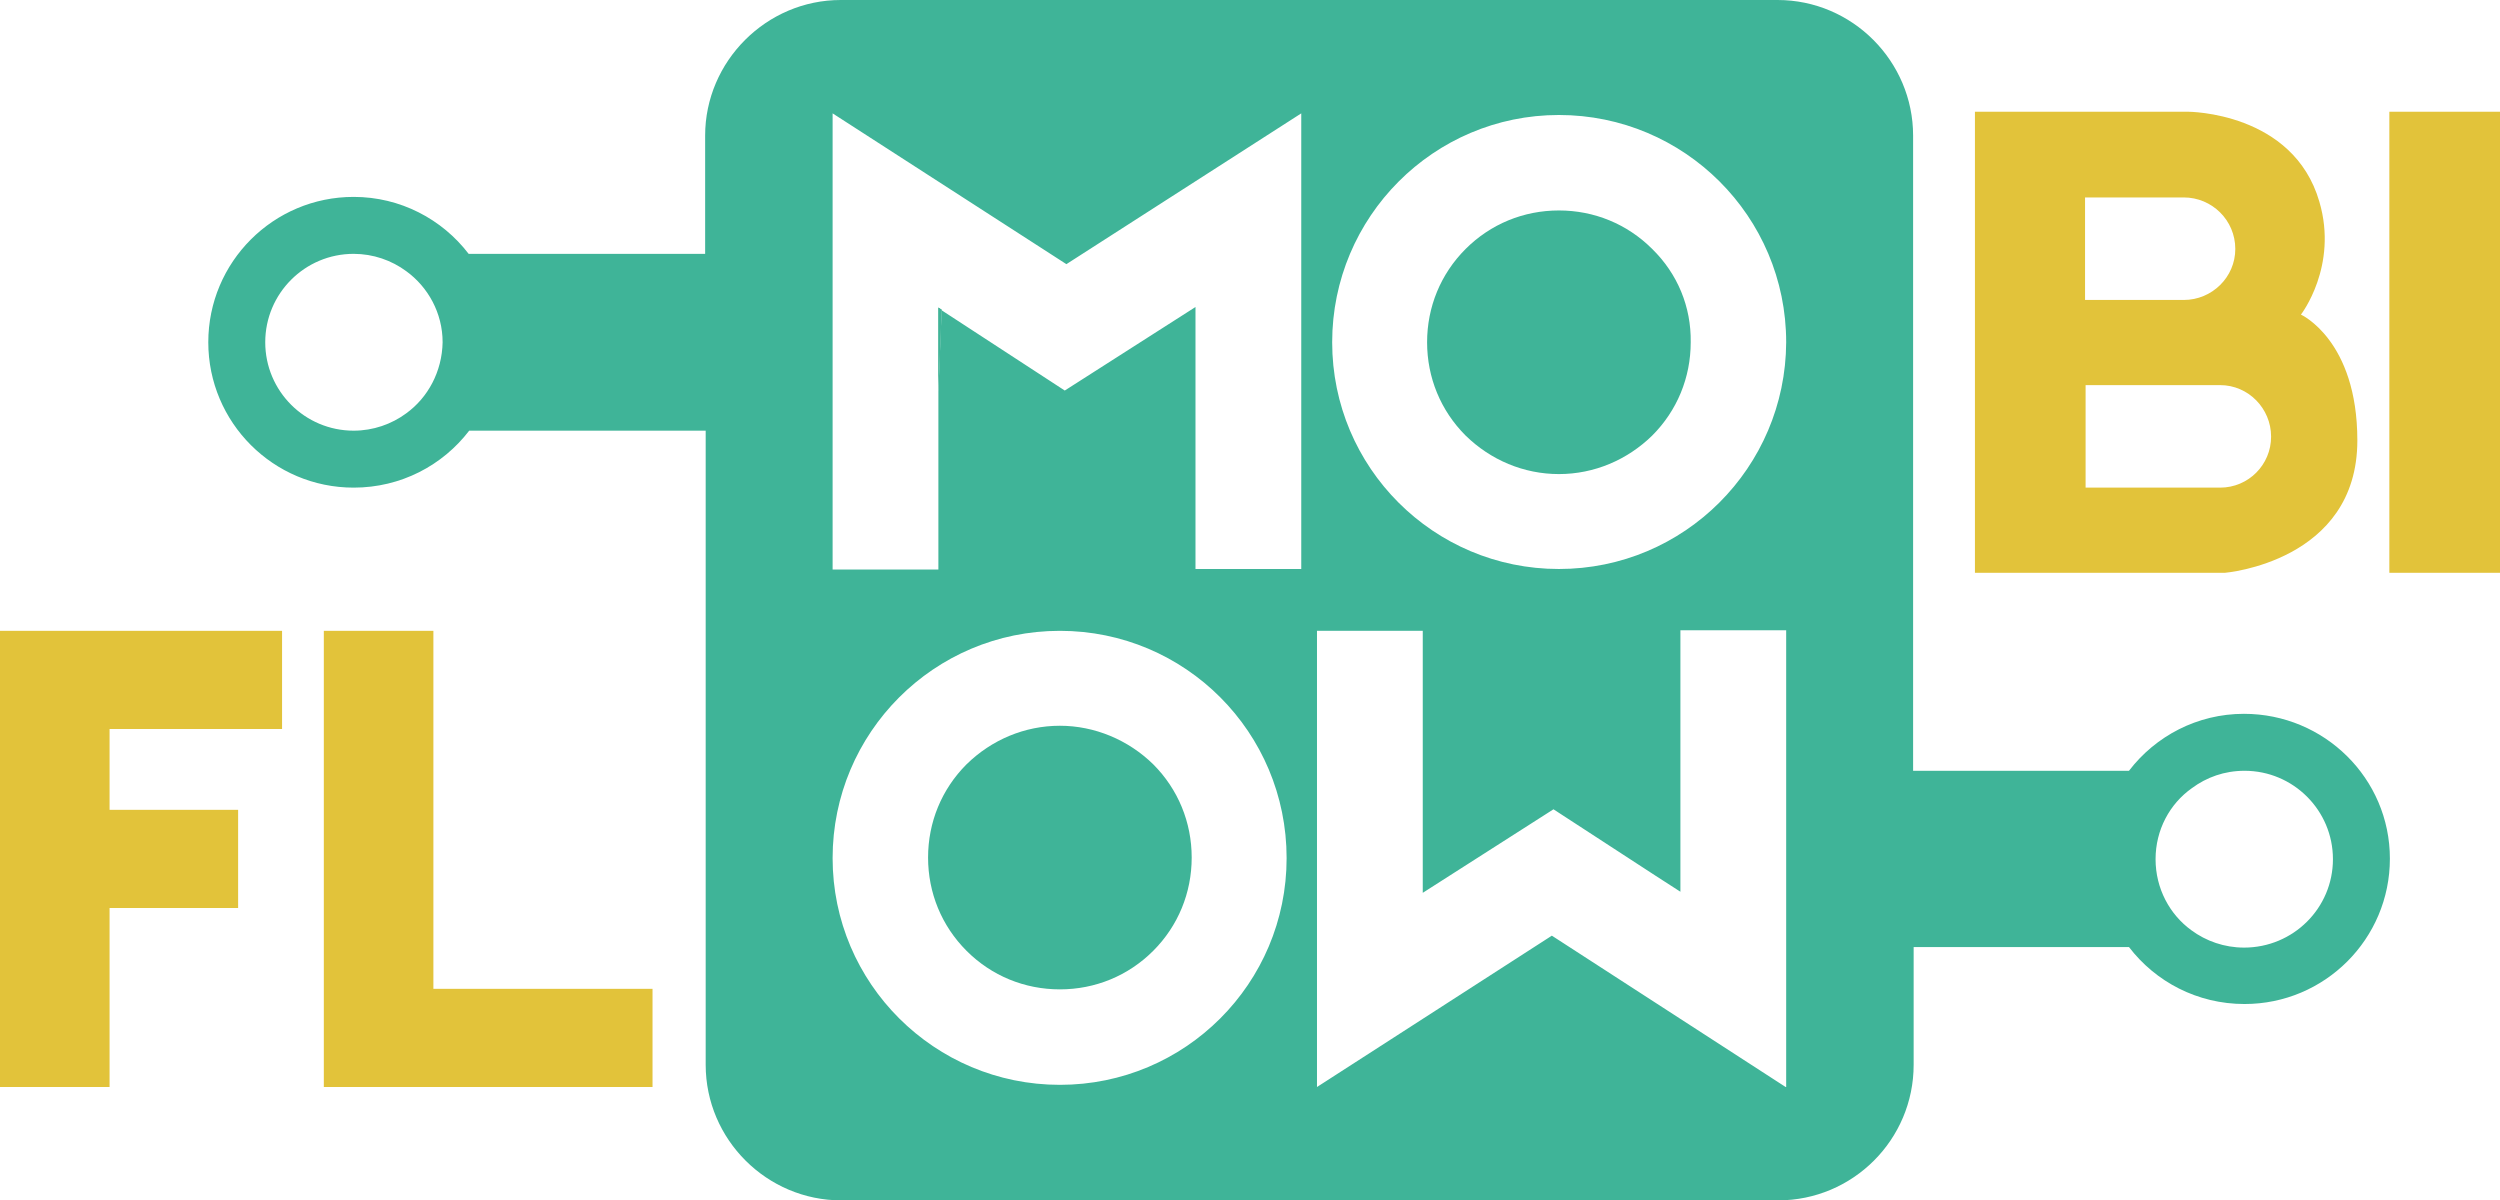 <?xml version="1.0" encoding="UTF-8" standalone="no"?>
<!-- Created with Inkscape (http://www.inkscape.org/) -->

<svg
   xmlns:dc="http://purl.org/dc/elements/1.1/"
   xmlns:cc="http://creativecommons.org/ns#"
   xmlns:rdf="http://www.w3.org/1999/02/22-rdf-syntax-ns#"
   xmlns:svg="http://www.w3.org/2000/svg"
   xmlns="http://www.w3.org/2000/svg"
   version="1.1"
   width="100%"
   height="100%"
   viewBox="0 0 460.9 221.3"
   id="Calque_1"
   xml:space="preserve"><defs
     id="defs15" /><style
     type="text/css"
     id="style3" /><path
     d="m 424.2,58 c 0,0 6.9,-8.9 3.4,-20.8 -4.8,-16.6 -24.2,-16.6 -24.2,-16.6 h -39.3 v 85 h 46.1 c 0,0 24.4,-2 24.4,-24.4 C 434.6,62.7 424.2,58 424.2,58 z M 384.4,36.4 h 18.2 c 5.2,0 9.5,4.2 9.5,9.5 0,5.2 -4.3,9.4 -9.5,9.4 H 384.4 V 36.4 z m 24.9,53.5 H 384.5 V 71 h 24.8 c 5.2,0 9.4,4.3 9.4,9.5 0,5.2 -4.2,9.4 -9.4,9.4 z"
     id="XMLID_424_"
     style="fill:#e2c33a" /><path
     d="m 440.5,20.6 v 85 h 20.4 v -85 h -20.4 z"
     id="XMLID_420_"
     style="fill:#e2c33a" /><path
     d="M 52,134.4 V 116.3 H 0 v 84.1 h 20.2 v -33 H 43.9 V 149.3 H 20.2 V 134.4 H 52 z"
     id="XMLID_418_"
     style="fill:#e2c33a" /><path
     d="m 79.9,182.3 v -66 H 59.7 v 84.1 h 60.6 V 182.3 H 79.9 z"
     id="XMLID_398_"
     style="fill:#e2c33a" /><path
     d="M 173,56.7 V 72 l 0.6,-14.9 -0.6,-0.4 z"
     id="XMLID_313_"
     style="fill:#47b591" /><path
     d="m 413.7,131.6 c -8.6,0 -16.3,4.1 -21.2,10.5 H 352.7 V 25 c 0,-13.7 -11.2,-25 -25,-25 H 155 C 141.3,0 130,11.3 130,25 V 46.8 H 86.4 C 81.5,40.4 73.8,36.3 65.2,36.3 c -14.8,0 -26.8,12 -26.8,26.8 0,14.8 12,26.8 26.8,26.8 8.7,0 16.4,-4.1 21.3,-10.5 h 43.6 v 116.9 c 0,13.8 11.3,25 25,25 h 172.7 c 13.8,0 25,-11.2 25,-25 v -21.7 h 39.7 c 4.9,6.4 12.6,10.5 21.3,10.5 14.8,0 26.8,-12 26.8,-26.8 0,-14.8 -12.1,-26.7 -26.9,-26.7 z M 74.9,76.2 c -2.7,2 -6.1,3.2 -9.7,3.2 -9,0 -16.3,-7.3 -16.3,-16.3 0,-9 7.3,-16.3 16.3,-16.3 3.6,0 7,1.2 9.7,3.2 4,2.9 6.7,7.7 6.7,13.1 -0.1,5.4 -2.7,10.2 -6.7,13.1 z M 195.4,200 c -23.1,0 -41.9,-18.7 -41.9,-41.8 0,-23.1 18.7,-41.9 41.9,-41.9 23.1,0 41.8,18.7 41.8,41.9 0,23.1 -18.7,41.8 -41.8,41.8 z m 44.5,-95.1 H 220.4 V 56.6 L 196.3,72 173.6,57.2 173,72.1 V 105 H 153.5 V 20.9 l 43.1,27.8 43.3,-27.8 v 84 z m 89.3,95.5 -43.1,-27.9 -43.3,27.9 v -84.1 h 19.5 v 48.3 l 24.1,-15.4 18.9,12.3 4.5,2.9 v -48.2 h 19.5 v 84.2 z m -41.8,-95.5 c -23.1,0 -41.8,-18.7 -41.8,-41.8 0,-23.1 18.7,-41.9 41.8,-41.9 23.1,0 41.9,18.7 41.9,41.9 -0.1,23.1 -18.8,41.8 -41.9,41.8 z m 126.3,69.8 c -3.6,0 -7,-1.2 -9.7,-3.2 -4,-2.9 -6.6,-7.7 -6.6,-13.1 0,-5.4 2.6,-10.2 6.7,-13.1 2.7,-2 6,-3.2 9.7,-3.2 9,0 16.3,7.3 16.3,16.3 0,9 -7.3,16.3 -16.4,16.3 z"
     id="XMLID_473_"
     style="fill:#3fb498" /><path
     d="m 212.6,140.9 c 4.6,4.6 7.1,10.7 7.1,17.2 0,6.5 -2.5,12.6 -7.1,17.2 -4.6,4.6 -10.7,7.1 -17.2,7.1 -6.5,0 -12.6,-2.5 -17.2,-7.1 -4.6,-4.6 -7.1,-10.7 -7.1,-17.2 0,-6.5 2.5,-12.6 7.1,-17.2 4.6,-4.5 10.7,-7.1 17.2,-7.1 6.4,0 12.6,2.6 17.2,7.1 z"
     id="XMLID_439_"
     style="fill:#3fb498" /><path
     d="m 304.6,45.9 c -4.6,-4.6 -10.7,-7.1 -17.2,-7.1 -6.5,0 -12.6,2.5 -17.2,7.1 -4.6,4.6 -7.1,10.7 -7.1,17.2 0,6.5 2.5,12.6 7.1,17.2 4.6,4.5 10.7,7.1 17.2,7.1 6.5,0 12.6,-2.6 17.2,-7.1 4.6,-4.6 7.1,-10.7 7.1,-17.2 0.1,-6.5 -2.4,-12.6 -7.1,-17.2 z m 0,0 c -4.6,-4.6 -10.7,-7.1 -17.2,-7.1 -6.5,0 -12.6,2.5 -17.2,7.1 -4.6,4.6 -7.1,10.7 -7.1,17.2 0,6.5 2.5,12.6 7.1,17.2 4.6,4.5 10.7,7.1 17.2,7.1 6.5,0 12.6,-2.6 17.2,-7.1 4.6,-4.6 7.1,-10.7 7.1,-17.2 0.1,-6.5 -2.4,-12.6 -7.1,-17.2 z M 173,56.7 V 72 L 173.6,57.1 173,56.7 z M 304.6,45.9 c -4.6,-4.6 -10.7,-7.1 -17.2,-7.1 -6.5,0 -12.6,2.5 -17.2,7.1 -4.6,4.6 -7.1,10.7 -7.1,17.2 0,6.5 2.5,12.6 7.1,17.2 4.6,4.5 10.7,7.1 17.2,7.1 6.5,0 12.6,-2.6 17.2,-7.1 4.6,-4.6 7.1,-10.7 7.1,-17.2 0.1,-6.5 -2.4,-12.6 -7.1,-17.2 z m 0,0 c -4.6,-4.6 -10.7,-7.1 -17.2,-7.1 -6.5,0 -12.6,2.5 -17.2,7.1 -4.6,4.6 -7.1,10.7 -7.1,17.2 0,6.5 2.5,12.6 7.1,17.2 4.6,4.5 10.7,7.1 17.2,7.1 6.5,0 12.6,-2.6 17.2,-7.1 4.6,-4.6 7.1,-10.7 7.1,-17.2 0.1,-6.5 -2.4,-12.6 -7.1,-17.2 z m 0,0 c -4.6,-4.6 -10.7,-7.1 -17.2,-7.1 -6.5,0 -12.6,2.5 -17.2,7.1 -4.6,4.6 -7.1,10.7 -7.1,17.2 0,6.5 2.5,12.6 7.1,17.2 4.6,4.5 10.7,7.1 17.2,7.1 6.5,0 12.6,-2.6 17.2,-7.1 4.6,-4.6 7.1,-10.7 7.1,-17.2 0.1,-6.5 -2.4,-12.6 -7.1,-17.2 z m 0,0 c -4.6,-4.6 -10.7,-7.1 -17.2,-7.1 -6.5,0 -12.6,2.5 -17.2,7.1 -4.6,4.6 -7.1,10.7 -7.1,17.2 0,6.5 2.5,12.6 7.1,17.2 4.6,4.5 10.7,7.1 17.2,7.1 6.5,0 12.6,-2.6 17.2,-7.1 4.6,-4.6 7.1,-10.7 7.1,-17.2 0.1,-6.5 -2.4,-12.6 -7.1,-17.2 z m 0,0 c -4.6,-4.6 -10.7,-7.1 -17.2,-7.1 -6.5,0 -12.6,2.5 -17.2,7.1 -4.6,4.6 -7.1,10.7 -7.1,17.2 0,6.5 2.5,12.6 7.1,17.2 4.6,4.5 10.7,7.1 17.2,7.1 6.5,0 12.6,-2.6 17.2,-7.1 4.6,-4.6 7.1,-10.7 7.1,-17.2 0.1,-6.5 -2.4,-12.6 -7.1,-17.2 z"
     id="XMLID_445_"
     style="fill:#3fb498" /></svg>